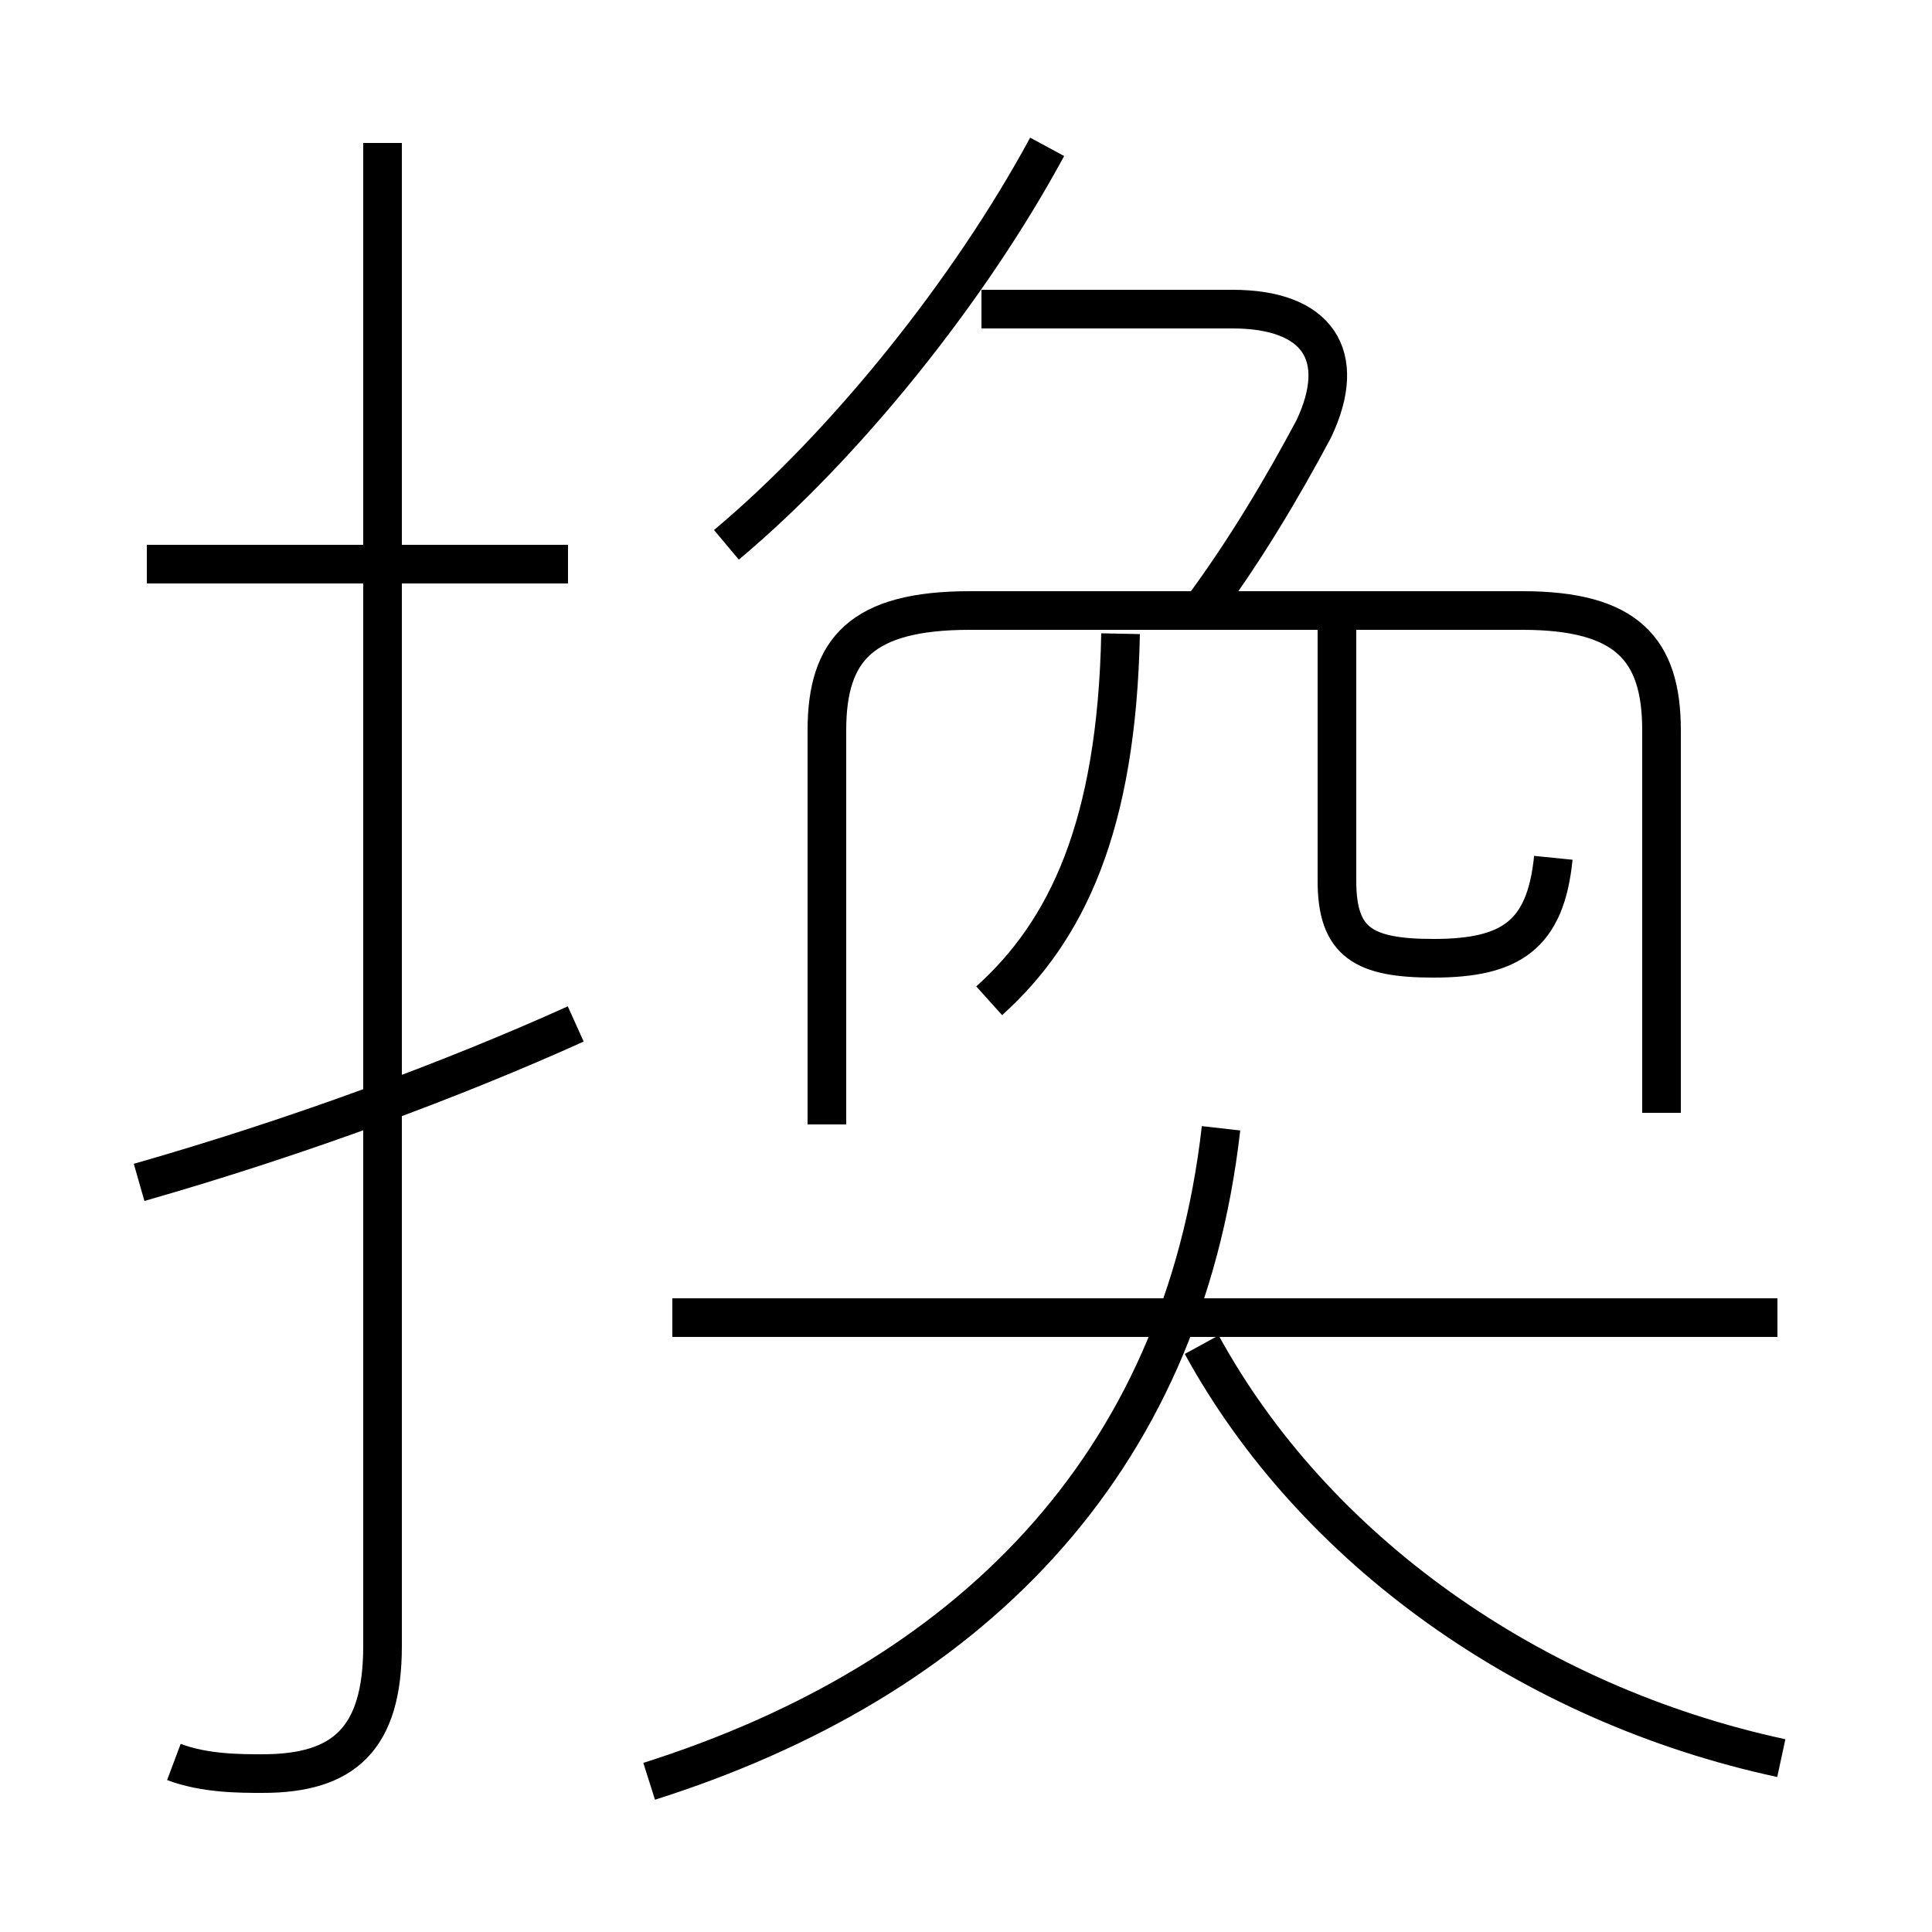 <?xml version='1.0' encoding='utf8'?>
<svg viewBox="0.0 -6.0 50.0 50.0" version="1.1" xmlns="http://www.w3.org/2000/svg">
<rect x="0.0" y="-6.0" width="50.0" height="50.0" fill="#808080" stroke="none"/>
<rect x="-1000" y="-1000" width="2000" height="2000" stroke="white" fill="white"/>
<g style="fill:white;stroke:#000000;  stroke-width:1">
<path d="M 4.5 1.6 C 5.3 1.9 6.2 1.9 6.8 1.9 C 8.9 1.9 9.9 1.0 9.9 -1.4 L 9.9 -40.3 M 3.6 -13.4 C 7.8 -14.6 11.8 -16.1 14.9 -17.5 M 16.8 2.1 C 25.0 -0.5 30.6 -6.0 31.6 -14.8 M 14.7 -29.4 L 3.8 -29.4 M 46.0 -9.9 L 17.4 -9.9 M 46.1 1.5 C 39.6 0.1 34.0 -3.9 31.1 -9.2 M 25.6 -18.1 C 27.6 -19.9 28.9 -22.6 29.0 -27.6 M 43.0 -15.2 L 43.0 -25.1 C 43.0 -27.2 42.1 -28.2 39.4 -28.2 L 25.1 -28.2 C 22.3 -28.2 21.4 -27.2 21.4 -25.1 L 21.4 -14.9 M 18.8 -29.9 C 21.9 -32.5 25.1 -36.5 27.1 -40.2 M 40.2 -21.8 C 40.0 -19.8 39.1 -19.2 37.1 -19.2 C 35.3 -19.2 34.6 -19.6 34.6 -21.2 L 34.6 -27.9 M 31.0 -28.1 C 32.2 -29.7 33.2 -31.4 34.0 -32.9 C 34.9 -34.8 34.1 -36.0 31.9 -36.0 L 25.4 -36.0" transform="translate(0.0 38.0)" />
</g>
</svg>